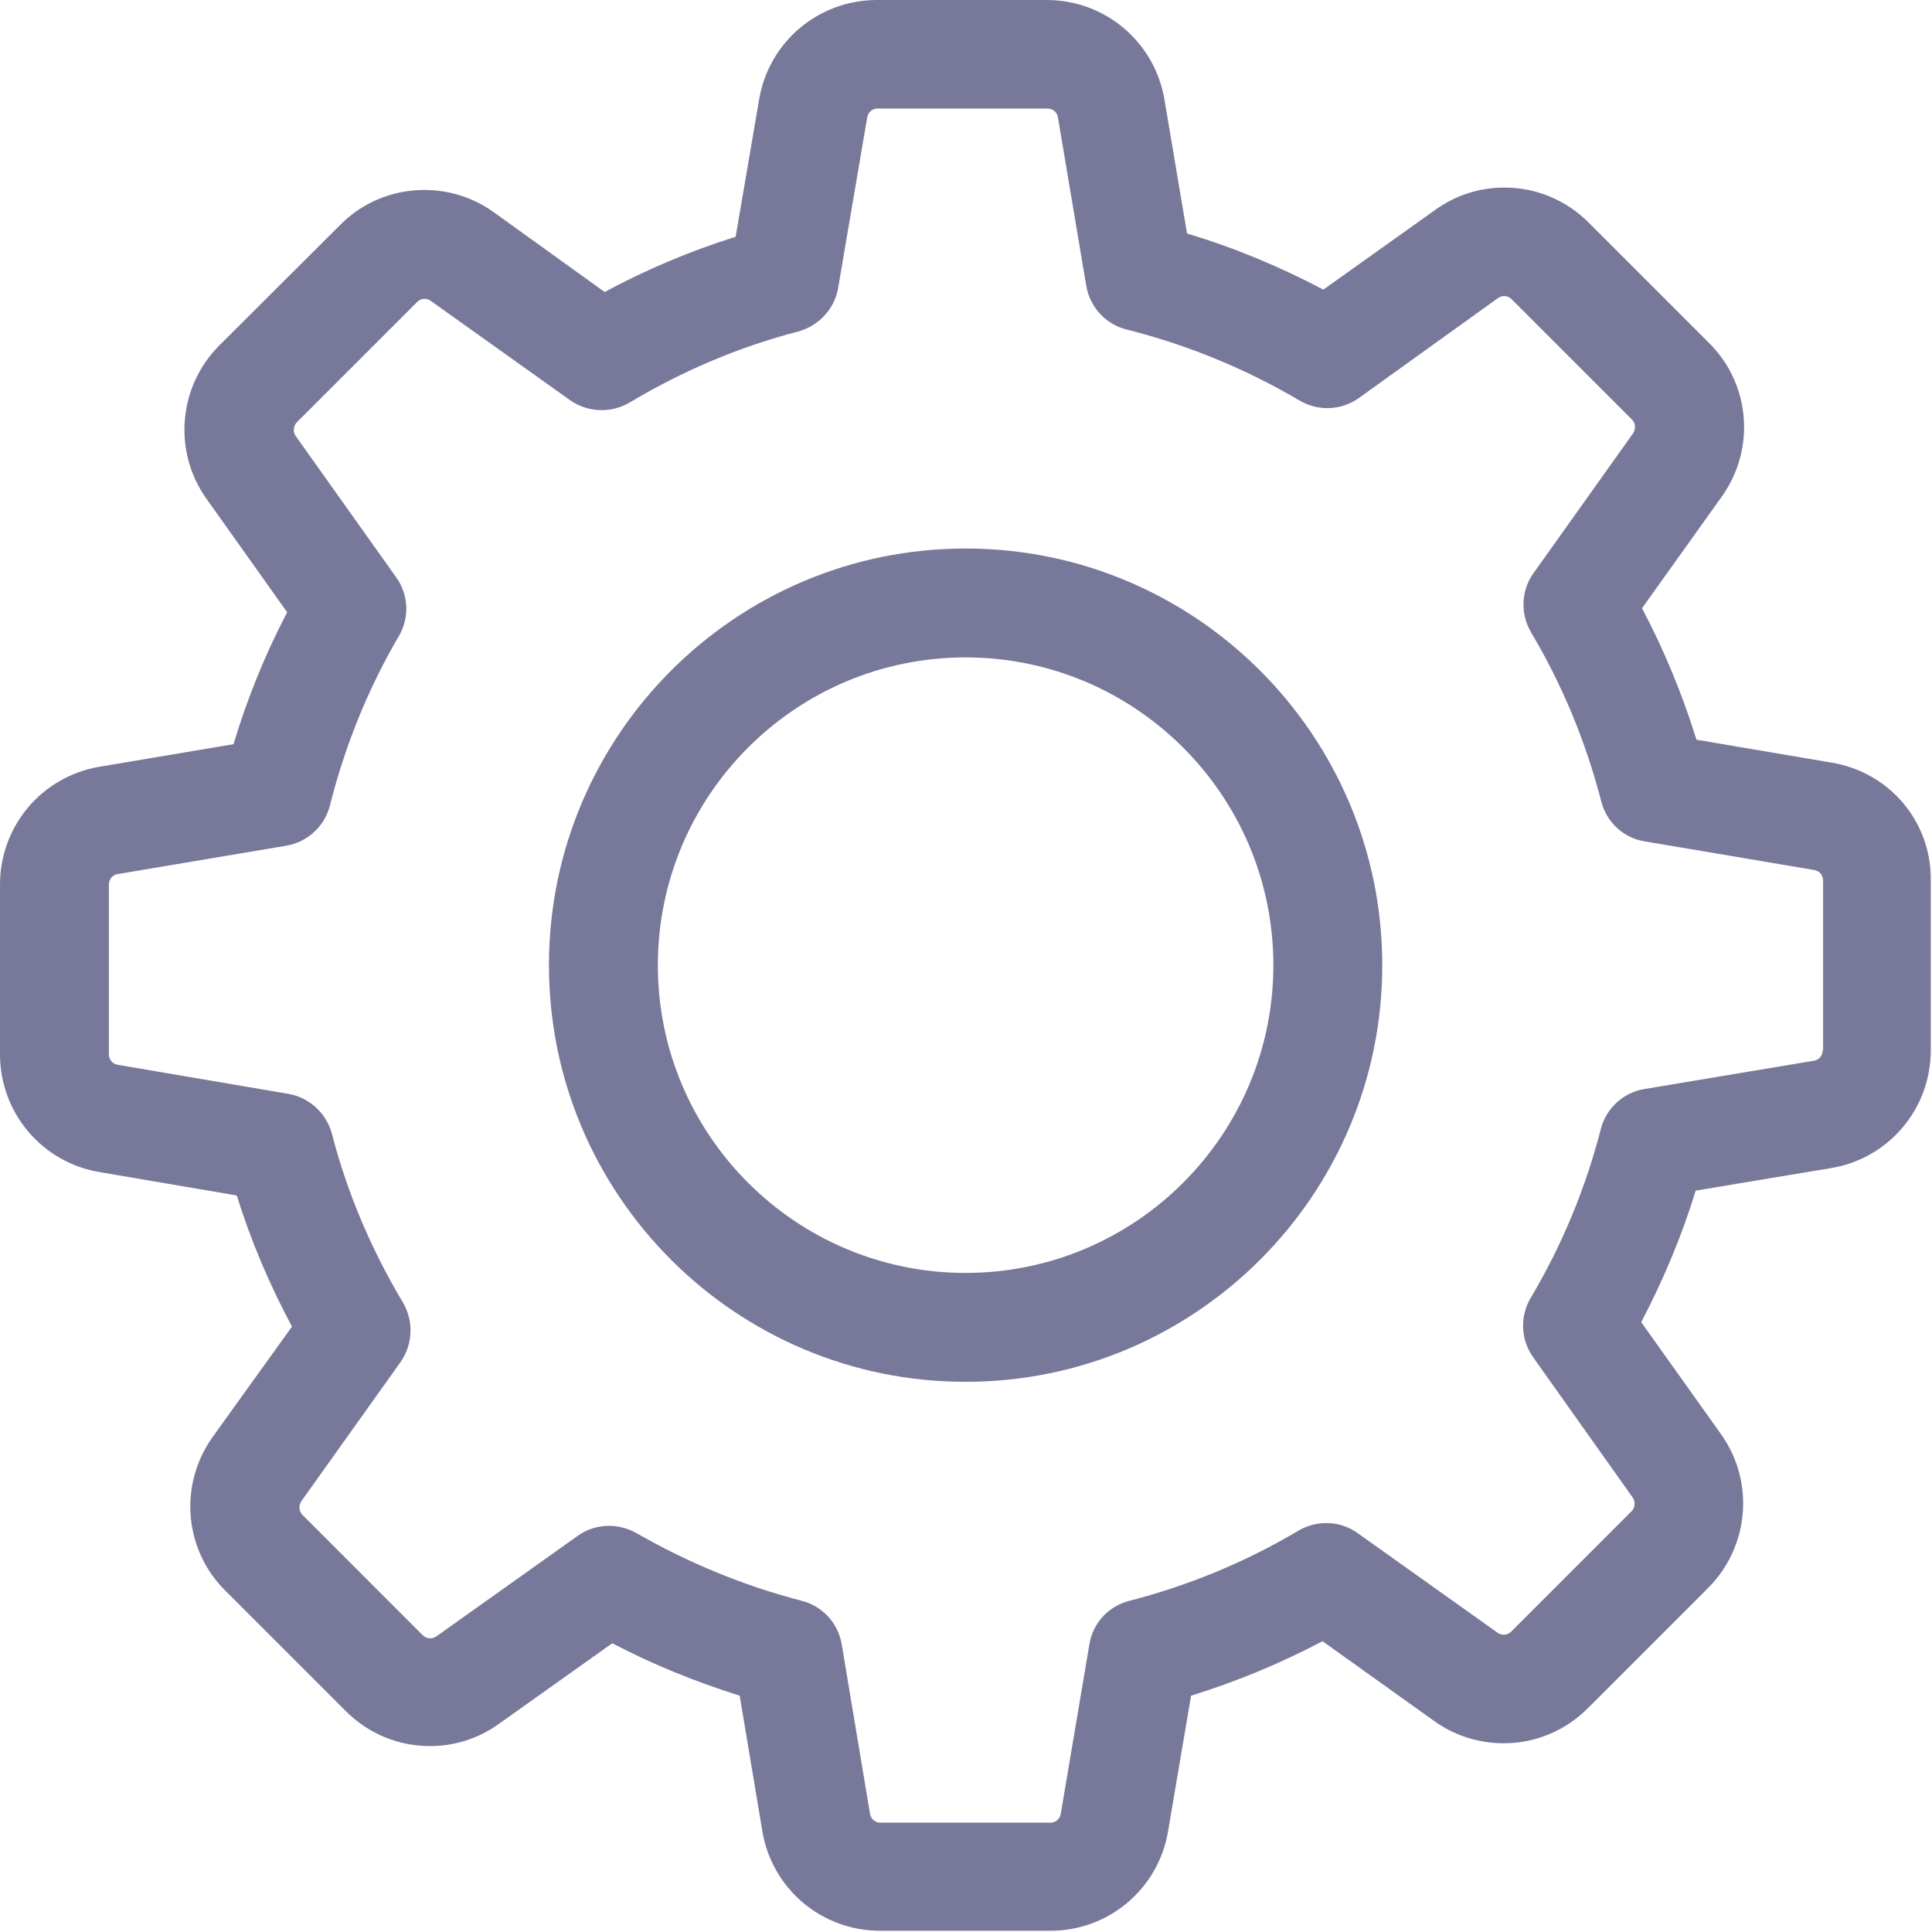 <?xml version="1.0" encoding="UTF-8"?>
<svg width="22px" height="22px" viewBox="0 0 22 22" version="1.1" xmlns="http://www.w3.org/2000/svg" xmlns:xlink="http://www.w3.org/1999/xlink">
    <!-- Generator: sketchtool 48.2 (47327) - http://www.bohemiancoding.com/sketch -->
    <title>E99EB4BE-E6E6-47F9-9AB9-8DB035154B9A-2654-000041CAB3057E3D</title>
    <desc>Created with sketchtool.</desc>
    <defs></defs>
    <g id="1366_dashboard" stroke="none" stroke-width="1" fill="none" fill-rule="evenodd" transform="translate(-25, -466)">
        <g id="vertical-menu" transform="translate(0, 80)" fill="#78789A" fill-rule="nonzero">
            <g id="settings">
                <g transform="translate(0, 372)">
                    <g id="Group-17">
                        <g id="icon_settings_dark" transform="translate(25, 14)">
                            <path d="M20.861,8.685 L19.318,8.423 C19.157,7.904 18.95,7.404 18.698,6.926 L19.607,5.654 C19.993,5.112 19.933,4.372 19.46,3.904 L18.091,2.535 C17.834,2.278 17.494,2.136 17.132,2.136 C16.847,2.136 16.576,2.223 16.346,2.388 L15.069,3.298 C14.573,3.036 14.054,2.82 13.517,2.659 L13.26,1.134 C13.149,0.478 12.585,4.59290188e-05 11.919,4.59290188e-05 L9.985,4.59290188e-05 C9.319,4.59290188e-05 8.754,0.478 8.644,1.134 L8.377,2.696 C7.863,2.857 7.362,3.068 6.885,3.325 L5.622,2.416 C5.392,2.251 5.116,2.163 4.832,2.163 C4.469,2.163 4.124,2.306 3.872,2.563 L2.499,3.932 C2.03,4.4 1.966,5.14 2.352,5.681 L3.27,6.972 C3.018,7.454 2.815,7.955 2.659,8.474 L1.134,8.731 C0.478,8.841 -2.84217094e-14,9.406 -2.84217094e-14,10.072 L-2.84217094e-14,12.006 C-2.84217094e-14,12.672 0.478,13.237 1.134,13.347 L2.696,13.613 C2.857,14.128 3.068,14.628 3.325,15.106 L2.42,16.365 C2.035,16.907 2.094,17.646 2.567,18.114 L3.936,19.483 C4.193,19.74 4.533,19.883 4.896,19.883 C5.181,19.883 5.452,19.795 5.681,19.63 L6.972,18.712 C7.436,18.955 7.923,19.152 8.423,19.309 L8.681,20.852 C8.791,21.509 9.356,21.986 10.022,21.986 L11.96,21.986 C12.626,21.986 13.191,21.509 13.301,20.852 L13.563,19.309 C14.082,19.148 14.582,18.941 15.06,18.689 L16.332,19.598 C16.562,19.763 16.838,19.851 17.122,19.851 C17.485,19.851 17.825,19.708 18.082,19.451 L19.451,18.082 C19.919,17.614 19.984,16.874 19.598,16.332 L18.689,15.056 C18.941,14.573 19.152,14.073 19.309,13.558 L20.852,13.301 C21.509,13.191 21.986,12.626 21.986,11.96 L21.986,10.026 C21.995,9.36 21.518,8.795 20.861,8.685 Z M20.755,11.96 C20.755,12.02 20.714,12.07 20.654,12.079 L18.725,12.401 C18.482,12.442 18.289,12.621 18.229,12.856 C18.055,13.531 17.788,14.178 17.43,14.78 C17.306,14.991 17.315,15.253 17.458,15.455 L18.592,17.053 C18.624,17.099 18.62,17.168 18.578,17.21 L17.21,18.578 C17.177,18.61 17.145,18.615 17.122,18.615 C17.095,18.615 17.072,18.606 17.053,18.592 L15.46,17.458 C15.262,17.315 14.996,17.306 14.785,17.43 C14.183,17.788 13.535,18.055 12.86,18.229 C12.621,18.289 12.442,18.486 12.405,18.725 L12.079,20.654 C12.07,20.714 12.02,20.755 11.96,20.755 L10.026,20.755 C9.967,20.755 9.916,20.714 9.907,20.654 L9.585,18.725 C9.544,18.482 9.365,18.289 9.131,18.229 C8.474,18.059 7.84,17.798 7.248,17.458 C7.151,17.403 7.041,17.375 6.935,17.375 C6.811,17.375 6.683,17.412 6.577,17.49 L4.97,18.633 C4.947,18.647 4.924,18.656 4.901,18.656 C4.882,18.656 4.846,18.652 4.813,18.62 L3.445,17.251 C3.403,17.21 3.399,17.145 3.431,17.095 L4.561,15.51 C4.703,15.308 4.712,15.042 4.588,14.831 C4.23,14.233 3.954,13.586 3.78,12.911 C3.716,12.676 3.523,12.497 3.284,12.456 L1.341,12.125 C1.281,12.116 1.24,12.066 1.24,12.006 L1.24,10.072 C1.24,10.013 1.281,9.962 1.341,9.953 L3.256,9.631 C3.5,9.59 3.697,9.411 3.757,9.172 C3.927,8.497 4.189,7.845 4.542,7.243 C4.666,7.032 4.653,6.77 4.51,6.572 L3.367,4.965 C3.334,4.919 3.339,4.85 3.38,4.809 L4.749,3.44 C4.781,3.408 4.813,3.403 4.836,3.403 C4.864,3.403 4.887,3.413 4.905,3.426 L6.49,4.556 C6.692,4.699 6.958,4.708 7.17,4.584 C7.767,4.226 8.414,3.95 9.089,3.775 C9.324,3.711 9.503,3.518 9.544,3.279 L9.875,1.337 C9.884,1.277 9.934,1.236 9.994,1.236 L11.928,1.236 C11.987,1.236 12.038,1.277 12.047,1.337 L12.369,3.252 C12.41,3.495 12.589,3.693 12.828,3.752 C13.522,3.927 14.183,4.198 14.798,4.561 C15.01,4.685 15.271,4.676 15.473,4.533 L17.058,3.394 C17.081,3.38 17.104,3.371 17.127,3.371 C17.145,3.371 17.182,3.376 17.214,3.408 L18.583,4.777 C18.624,4.818 18.629,4.882 18.597,4.933 L17.462,6.527 C17.32,6.724 17.311,6.99 17.435,7.202 C17.793,7.803 18.059,8.451 18.234,9.126 C18.294,9.365 18.491,9.544 18.73,9.581 L20.659,9.907 C20.719,9.916 20.76,9.967 20.76,10.026 L20.76,11.96 L20.755,11.96 Z" id="Shape"></path>
                            <path d="M10.995,6.246 C8.377,6.246 6.251,8.373 6.251,10.991 C6.251,13.609 8.377,15.735 10.995,15.735 C13.613,15.735 15.74,13.609 15.74,10.991 C15.74,8.373 13.613,6.246 10.995,6.246 Z M10.995,14.495 C9.062,14.495 7.491,12.924 7.491,10.991 C7.491,9.057 9.062,7.486 10.995,7.486 C12.929,7.486 14.5,9.057 14.5,10.991 C14.5,12.924 12.929,14.495 10.995,14.495 Z" id="Shape"></path>
                        </g>
                    </g>
                </g>
            </g>
        </g>
    </g>
</svg>